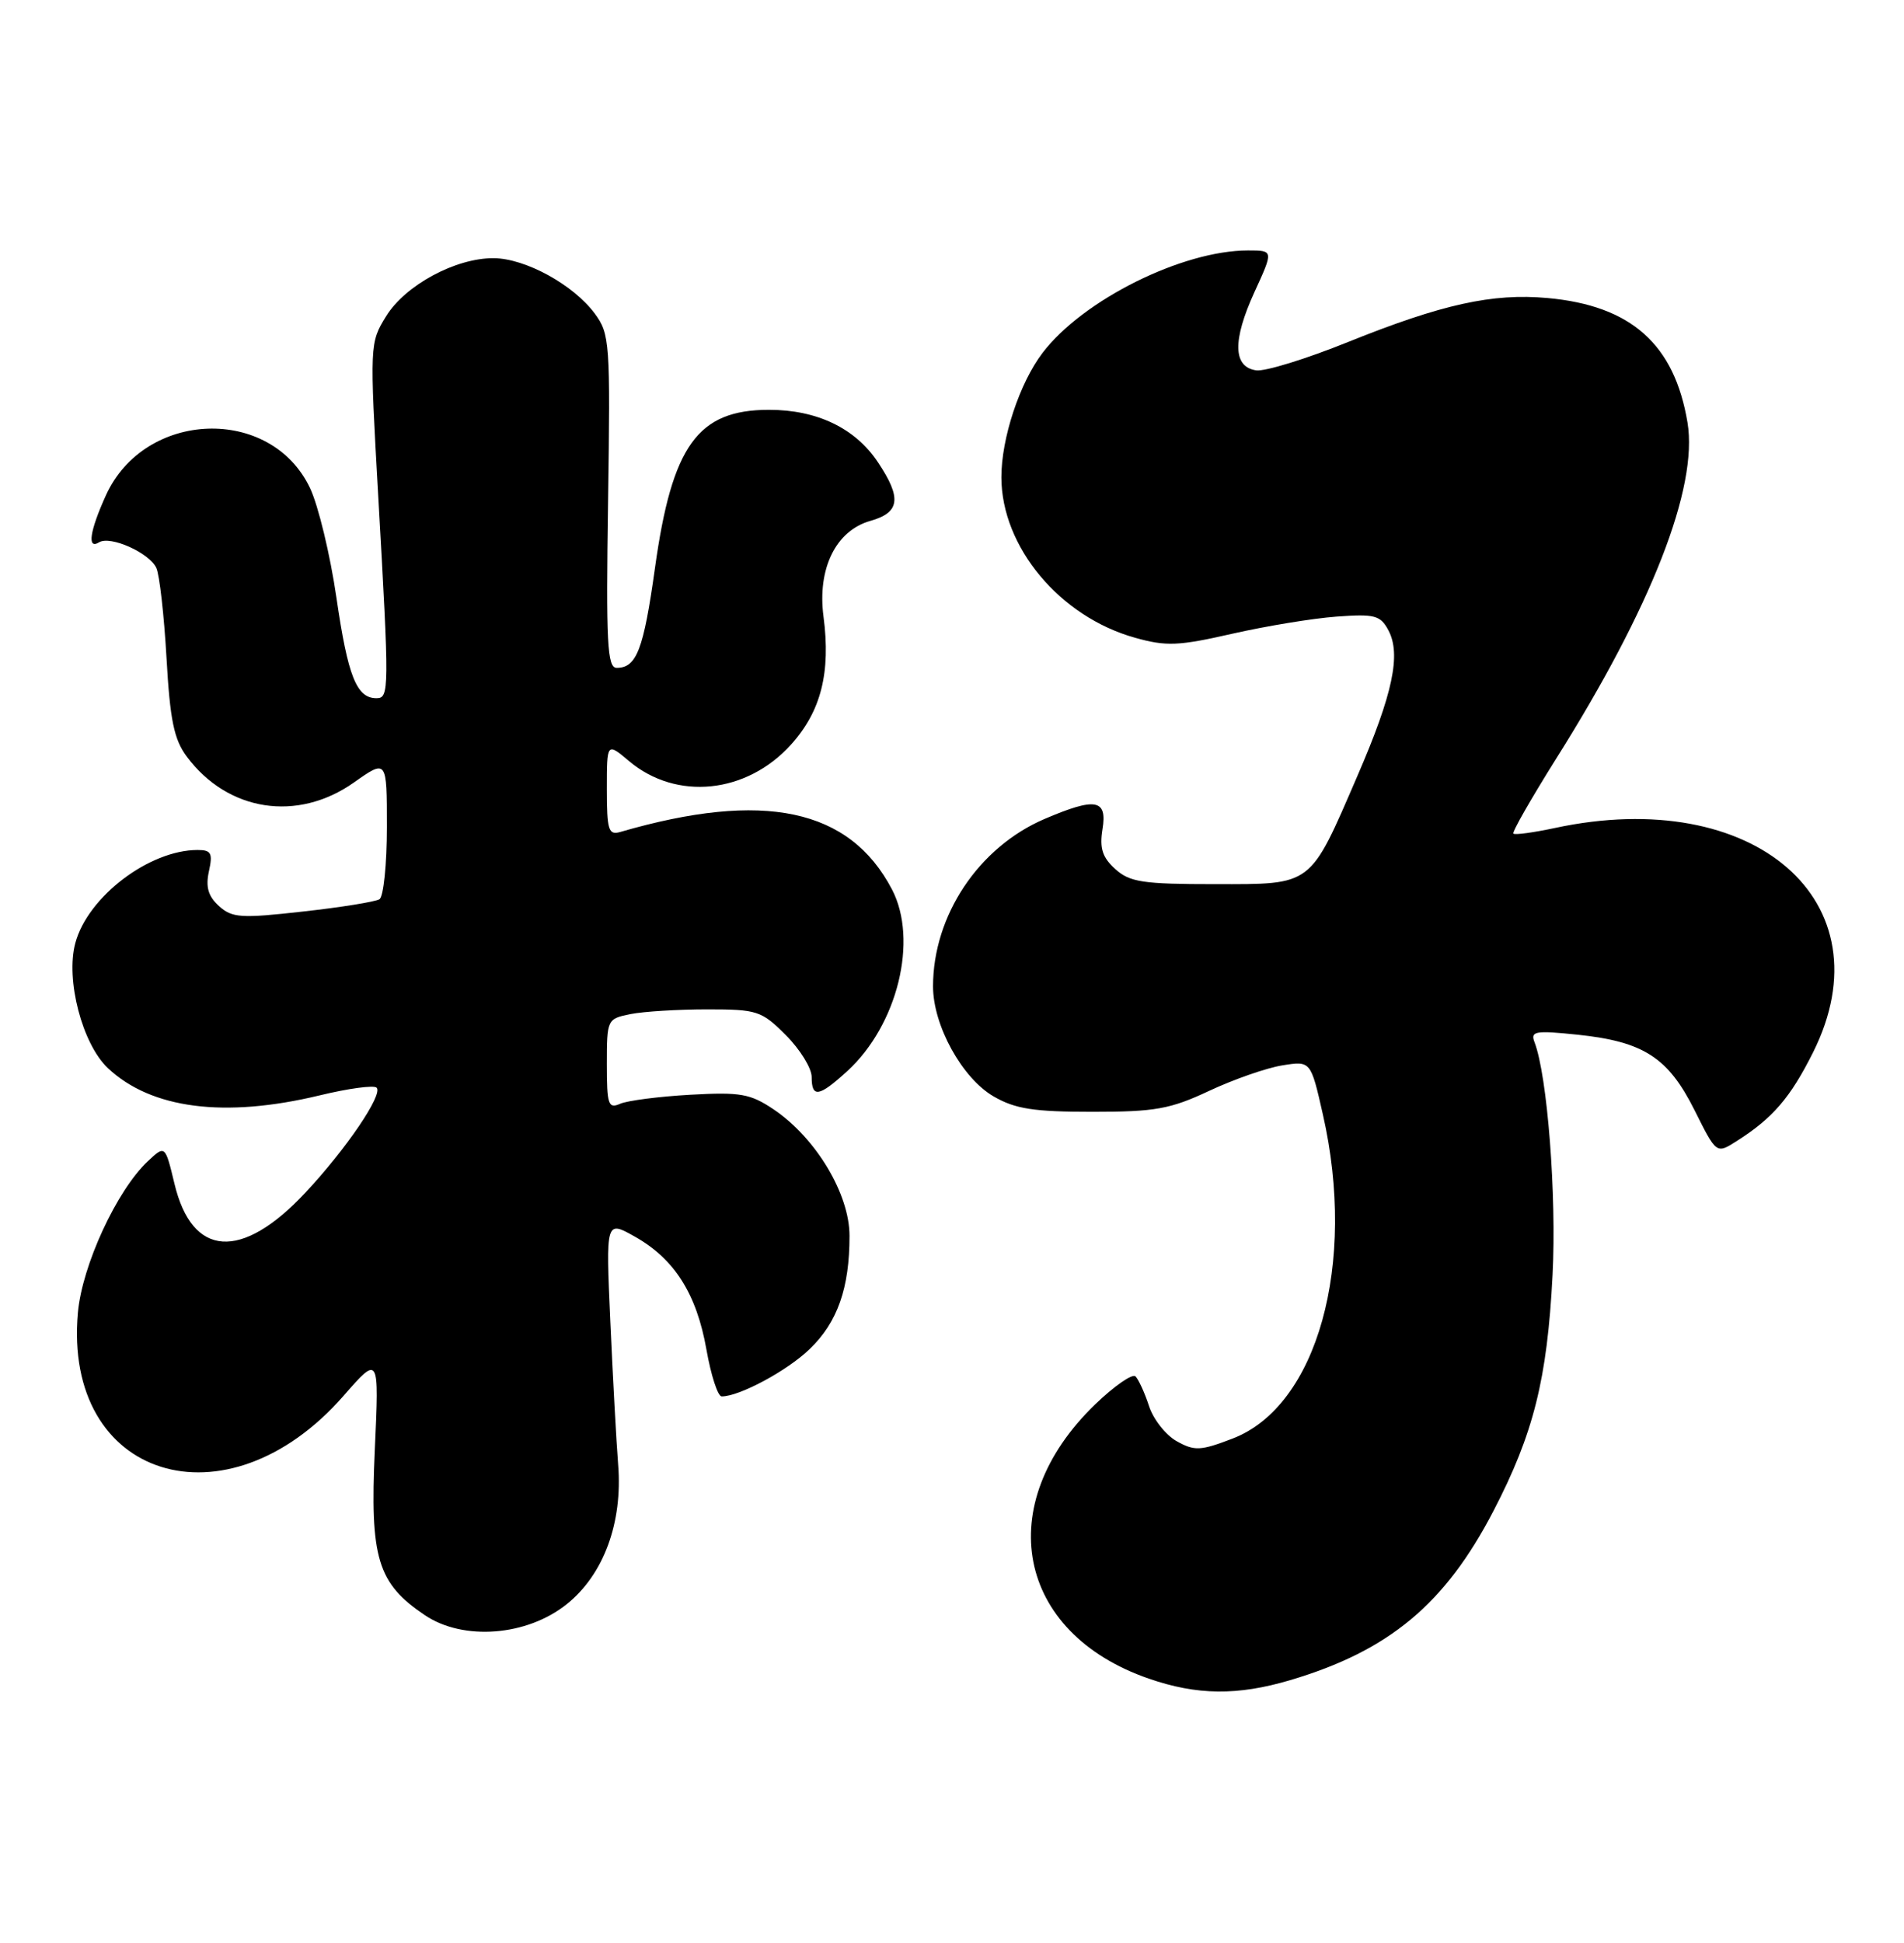 <?xml version="1.0" encoding="UTF-8" standalone="no"?>
<!DOCTYPE svg PUBLIC "-//W3C//DTD SVG 1.1//EN" "http://www.w3.org/Graphics/SVG/1.1/DTD/svg11.dtd" >
<svg xmlns="http://www.w3.org/2000/svg" xmlns:xlink="http://www.w3.org/1999/xlink" version="1.1" viewBox="0 0 251 256">
 <g >
 <path fill="currentColor"
d=" M 170.07 221.39 C 183.12 217.52 190.51 211.36 196.89 199.07 C 202.16 188.92 203.97 181.71 204.67 168.00 C 205.21 157.52 203.99 141.73 202.29 137.32 C 201.73 135.87 202.39 135.76 207.99 136.34 C 216.67 137.25 219.91 139.34 223.39 146.29 C 226.27 152.05 226.27 152.05 228.89 150.39 C 233.70 147.34 236.01 144.66 239.02 138.65 C 248.94 118.80 231.27 103.46 204.98 109.10 C 202.17 109.70 199.70 110.04 199.51 109.84 C 199.31 109.65 201.85 105.22 205.13 99.99 C 217.70 80.04 223.88 64.24 222.46 55.68 C 220.74 45.35 215.02 40.27 204.01 39.27 C 196.75 38.61 190.09 40.08 177.70 45.07 C 172.20 47.29 166.76 48.97 165.60 48.80 C 162.54 48.36 162.46 44.86 165.37 38.49 C 167.89 33.00 167.89 33.00 164.53 33.00 C 155.85 33.00 142.76 39.52 137.45 46.48 C 134.41 50.46 132.00 57.76 132.01 62.91 C 132.03 72.06 139.70 81.26 149.62 84.03 C 153.74 85.19 155.35 85.12 162.42 83.51 C 166.86 82.50 173.05 81.48 176.17 81.25 C 181.23 80.88 181.97 81.07 183.03 83.05 C 184.72 86.22 183.62 91.43 178.97 102.18 C 172.60 116.91 173.13 116.50 160.17 116.50 C 150.65 116.50 148.93 116.24 147.02 114.51 C 145.32 112.97 144.94 111.78 145.34 109.26 C 145.99 105.30 144.44 105.03 137.70 107.91 C 129.00 111.64 123.00 120.65 123.00 129.97 C 123.00 135.12 126.83 142.07 131.00 144.48 C 133.84 146.12 136.28 146.50 144.00 146.50 C 152.28 146.50 154.26 146.15 159.40 143.74 C 162.64 142.22 166.98 140.71 169.04 140.38 C 172.79 139.78 172.79 139.78 174.39 146.84 C 178.88 166.55 173.65 185.30 162.47 189.56 C 158.25 191.18 157.47 191.21 155.12 189.90 C 153.68 189.09 152.03 187.01 151.47 185.26 C 150.90 183.52 150.10 181.77 149.69 181.36 C 149.29 180.96 146.89 182.62 144.36 185.06 C 130.68 198.27 133.99 215.15 151.43 221.18 C 157.80 223.39 163.14 223.44 170.07 221.39 Z  M 74.73 211.36 C 79.59 207.46 82.10 200.63 81.49 193.00 C 81.25 189.97 80.79 181.49 80.46 174.15 C 79.86 160.79 79.86 160.79 83.70 162.95 C 88.91 165.88 91.84 170.50 93.13 177.84 C 93.73 181.23 94.63 184.00 95.14 184.00 C 97.49 184.00 103.81 180.60 106.76 177.74 C 110.41 174.21 111.99 169.73 111.99 162.86 C 112.00 157.34 107.57 149.95 102.00 146.19 C 98.91 144.11 97.62 143.88 91.00 144.25 C 86.88 144.48 82.71 145.02 81.75 145.44 C 80.19 146.13 80.00 145.56 80.00 140.23 C 80.00 134.33 80.04 134.24 83.13 133.62 C 84.84 133.28 89.39 133.00 93.23 133.00 C 99.82 133.00 100.38 133.18 103.60 136.40 C 105.47 138.27 107.00 140.75 107.00 141.90 C 107.00 144.70 107.95 144.55 111.69 141.14 C 118.32 135.08 121.08 123.88 117.59 117.20 C 112.01 106.53 100.68 104.13 81.75 109.63 C 80.22 110.07 80.00 109.37 80.00 103.98 C 80.00 97.82 80.00 97.82 82.93 100.29 C 89.17 105.54 98.42 104.60 104.28 98.11 C 108.24 93.73 109.53 88.62 108.56 81.23 C 107.73 74.92 110.19 69.91 114.75 68.63 C 118.65 67.53 118.89 65.62 115.73 60.90 C 112.74 56.42 107.71 54.00 101.38 54.00 C 91.98 54.00 88.59 58.69 86.34 74.86 C 84.84 85.61 83.92 88.00 81.30 88.00 C 80.05 88.00 79.88 84.77 80.16 66.06 C 80.47 45.12 80.39 44.00 78.40 41.31 C 75.57 37.50 69.24 34.04 65.07 34.02 C 60.06 33.99 53.43 37.57 50.90 41.67 C 48.74 45.16 48.73 45.40 49.86 65.35 C 51.33 91.04 51.32 92.00 49.62 92.00 C 47.01 92.00 45.86 89.10 44.36 78.81 C 43.54 73.14 41.96 66.61 40.87 64.31 C 35.70 53.42 19.08 54.01 13.96 65.27 C 11.82 69.99 11.46 72.45 13.06 71.46 C 14.55 70.54 19.70 72.85 20.61 74.84 C 21.03 75.75 21.63 81.09 21.95 86.69 C 22.41 94.88 22.94 97.44 24.62 99.69 C 30.02 106.94 39.20 108.36 46.65 103.11 C 51.00 100.04 51.00 100.04 51.00 108.96 C 51.00 113.87 50.56 118.16 50.02 118.49 C 49.48 118.82 44.93 119.56 39.92 120.11 C 31.75 121.03 30.60 120.95 28.86 119.38 C 27.44 118.09 27.09 116.87 27.54 114.81 C 28.07 112.42 27.84 112.00 26.05 112.00 C 19.67 112.00 11.57 118.16 9.93 124.26 C 8.63 129.09 10.84 137.56 14.23 140.75 C 19.94 146.11 29.60 147.35 42.11 144.34 C 45.90 143.42 49.29 142.96 49.65 143.32 C 50.53 144.20 45.65 151.39 40.26 157.15 C 31.84 166.15 25.33 165.71 23.00 155.98 C 21.77 150.87 21.77 150.87 19.48 153.02 C 15.39 156.86 10.84 166.71 10.27 172.94 C 8.29 194.85 29.82 201.60 45.29 183.92 C 49.98 178.56 49.98 178.56 49.41 191.03 C 48.76 205.31 49.76 208.62 56.00 212.82 C 61.08 216.24 69.46 215.59 74.73 211.36 Z "/>
</g>
</svg>
